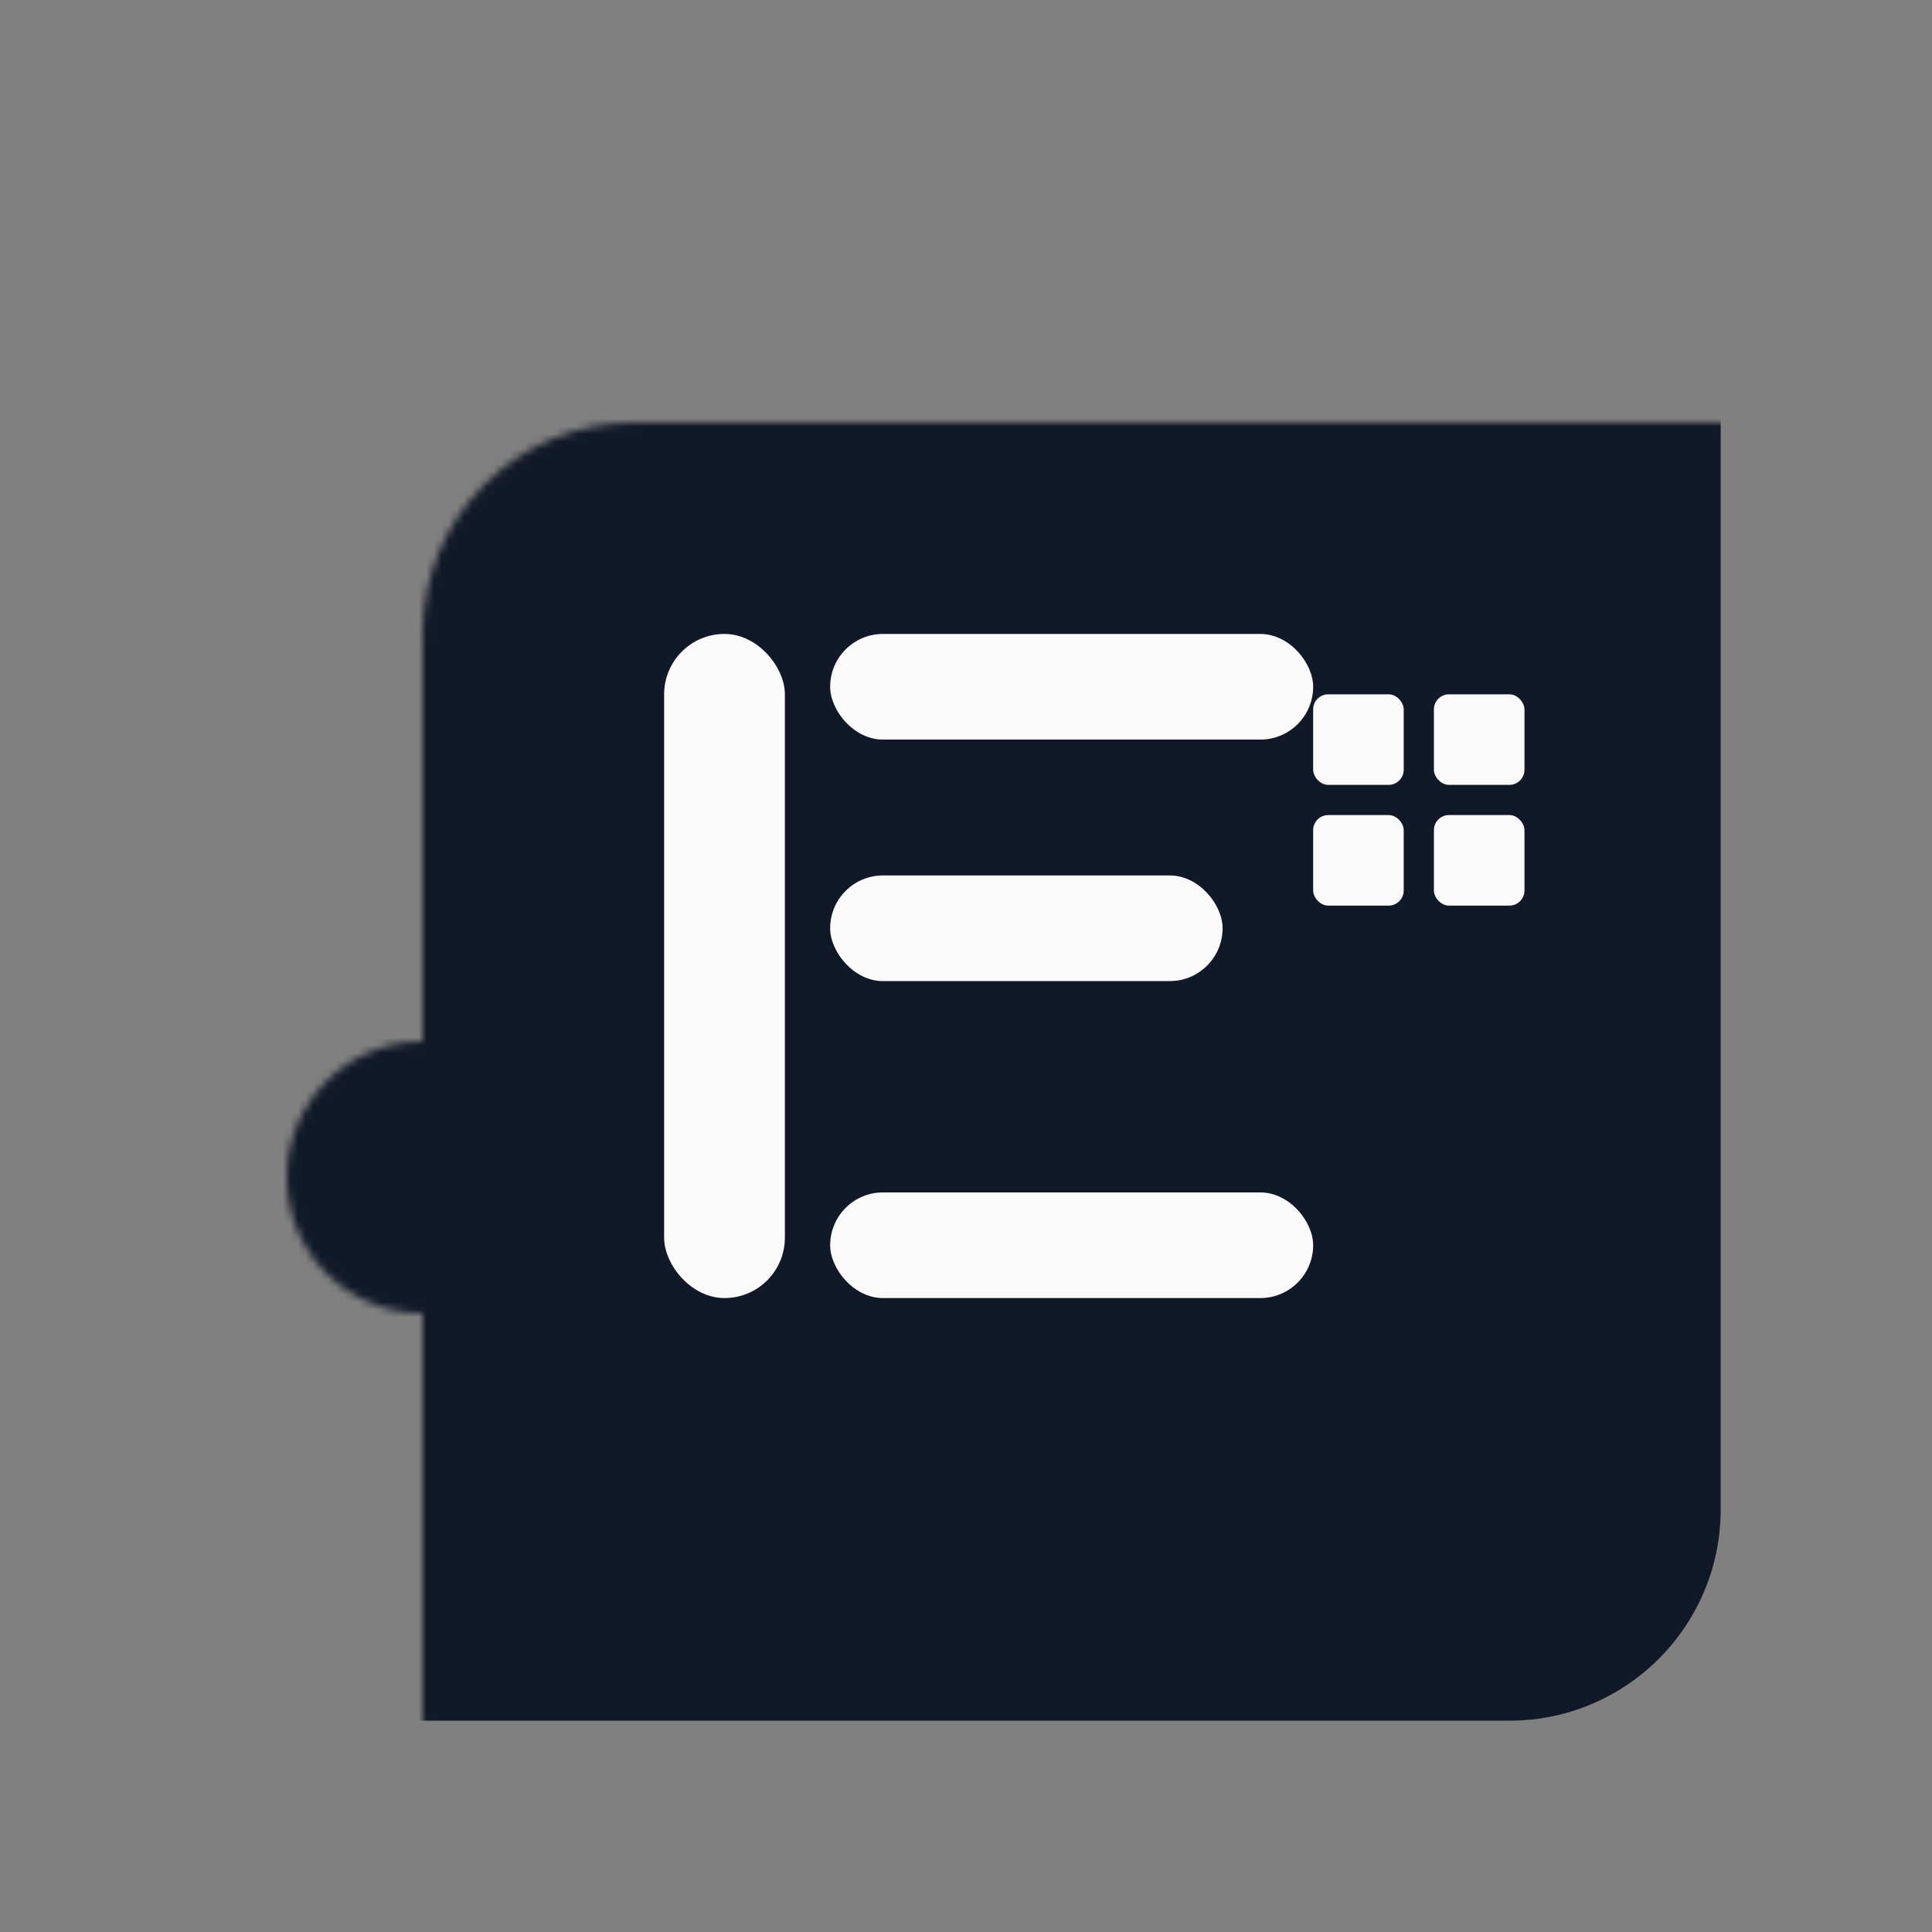 <?xml version="1.0" encoding="UTF-8"?>
<svg xmlns="http://www.w3.org/2000/svg" width="256" height="256" viewBox="0 0 256 256">
  <rect x="0" y="0" width="256" height="256" fill="#808080" stroke="none"/>
  <defs>
    <mask id="ticketMaskMono">
      <rect x="28" y="28" width="200" height="200" rx="28" fill="#fff"/>
      <circle cx="28" cy="128" r="18" fill="#000"/>
      <circle cx="228" cy="128" r="18" fill="#000"/>
    </mask>
  </defs>
  <!-- Monochrome ticket (black) with transparent background -->
  <rect x="28" y="28" width="200" height="200" rx="28" fill="#111827" mask="url(#ticketMaskMono)"/>
  <!-- Inner emblem in negative (transparent cut by notches, white foreground) -->
  <g fill="#ffffff" opacity="0.98">
    <rect x="88" y="84" width="16" height="88" rx="8"/>
    <rect x="110" y="84" width="64" height="14" rx="7"/>
    <rect x="110" y="116" width="52" height="14" rx="7"/>
    <rect x="110" y="158" width="64" height="14" rx="7"/>
    <rect x="174" y="92" width="12" height="12" rx="2"/>
    <rect x="190" y="92" width="12" height="12" rx="2"/>
    <rect x="174" y="108" width="12" height="12" rx="2"/>
    <rect x="190" y="108" width="12" height="12" rx="2"/>
  </g>
</svg>
